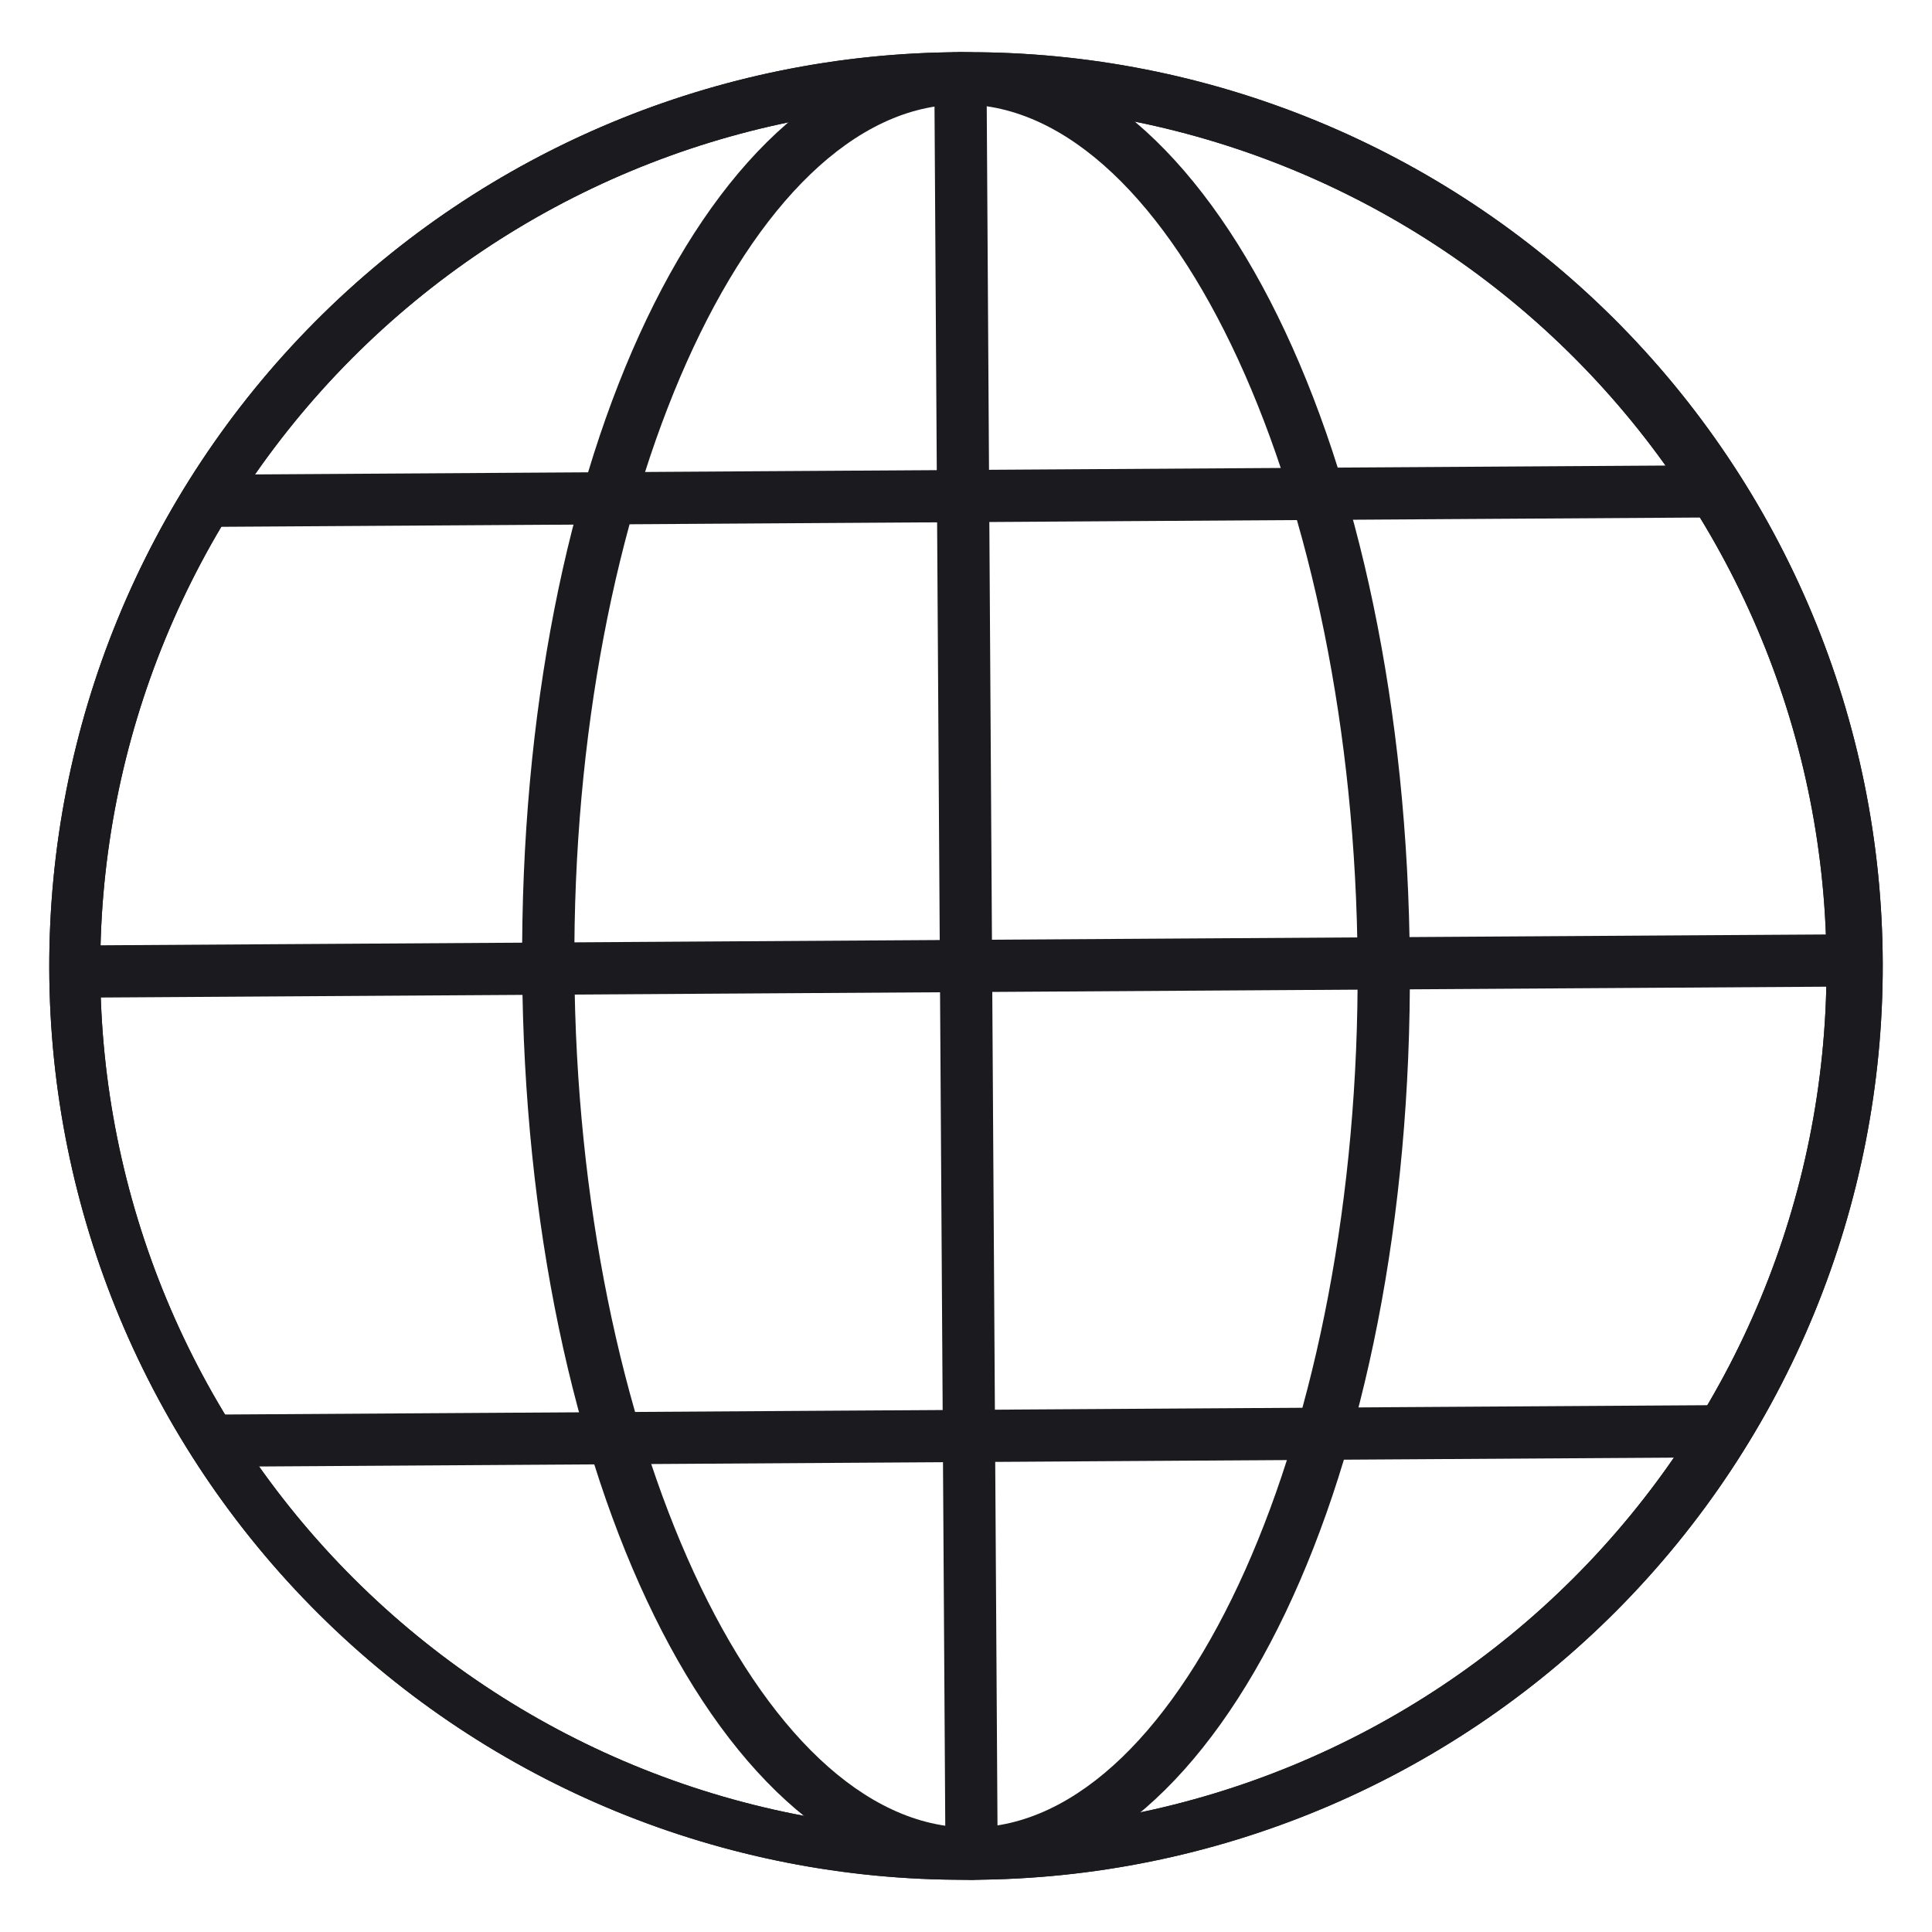<svg width="56" height="56" viewBox="0 0 56 56" fill="none" xmlns="http://www.w3.org/2000/svg">
<g id="internet 1">
<path id="Vector" d="M27.995 54.486C20.971 54.508 14.225 51.738 9.243 46.786C4.261 41.834 1.45 35.105 1.428 28.081C1.407 21.056 4.177 14.31 9.129 9.328C14.081 4.346 20.81 1.535 27.834 1.513H28.005C35.03 1.492 41.775 4.262 46.758 9.214C51.74 14.167 54.551 20.895 54.572 27.92C54.593 34.944 51.823 41.69 46.871 46.672C41.919 51.654 35.19 54.465 28.166 54.486H27.995ZM27.844 3.027C21.216 3.048 14.867 5.699 10.191 10.397C5.516 15.096 2.896 21.457 2.906 28.085C2.917 34.714 5.558 41.067 10.248 45.75C14.939 50.433 21.296 53.064 27.925 53.064C34.553 53.064 40.91 50.433 45.601 45.75C50.292 41.067 52.932 34.714 52.943 28.085C52.954 21.457 50.334 15.096 45.658 10.397C40.983 5.699 34.634 3.048 28.005 3.027H27.844Z" fill="#1B1A1F"/>
<path id="Vector_2" d="M27.995 54.486C20.971 54.508 14.225 51.738 9.243 46.786C4.261 41.834 1.45 35.105 1.428 28.081C1.407 21.056 4.177 14.31 9.129 9.328C14.081 4.346 20.81 1.535 27.834 1.513H28.005C35.03 1.492 41.775 4.262 46.758 9.214C51.74 14.167 54.551 20.895 54.572 27.92C54.593 34.944 51.823 41.69 46.871 46.672C41.919 51.654 35.19 54.465 28.166 54.486H27.995ZM27.844 3.027C21.216 3.048 14.867 5.699 10.191 10.397C5.516 15.096 2.896 21.457 2.906 28.085C2.917 34.714 5.558 41.067 10.248 45.75C14.939 50.433 21.296 53.064 27.925 53.064C34.553 53.064 40.91 50.433 45.601 45.75C50.292 41.067 52.932 34.714 52.943 28.085C52.954 21.457 50.334 15.096 45.658 10.397C40.983 5.699 34.634 3.048 28.005 3.027H27.844Z" fill="#1B1A1F"/>
<path id="Vector_3" d="M28.124 54.486C20.93 54.486 15.228 42.908 15.135 28.081C15.043 13.229 20.62 1.56 27.834 1.513H27.876C35.07 1.513 40.772 13.092 40.865 27.919C40.957 42.771 35.38 54.44 28.166 54.486H28.124ZM27.843 3.027C21.691 3.066 16.568 14.535 16.649 28.071C16.733 41.584 21.987 52.973 28.126 52.973H28.157C34.309 52.934 39.432 41.465 39.351 27.929C39.267 14.415 34.013 3.027 27.874 3.027H27.843Z" fill="#1B1A1F"/>
<path id="Vector_4" d="M28.161 54.486C27.961 54.486 27.77 54.407 27.628 54.266C27.486 54.125 27.406 53.934 27.404 53.734L27.082 2.275C27.081 2.175 27.101 2.077 27.138 1.985C27.175 1.893 27.231 1.809 27.3 1.738C27.37 1.668 27.453 1.611 27.545 1.573C27.637 1.534 27.735 1.514 27.834 1.513H27.839C28.039 1.513 28.231 1.593 28.372 1.733C28.514 1.874 28.594 2.066 28.596 2.266L28.918 53.725C28.919 53.825 28.9 53.923 28.862 54.015C28.825 54.107 28.769 54.191 28.7 54.261C28.63 54.332 28.547 54.389 28.455 54.427C28.363 54.466 28.265 54.486 28.166 54.486H28.161Z" fill="#1B1A1F"/>
<path id="Vector_5" d="M2.27 28.918C2.07 28.919 1.877 28.839 1.735 28.698C1.592 28.556 1.512 28.364 1.511 28.163C1.511 27.963 1.59 27.77 1.731 27.628C1.873 27.485 2.065 27.405 2.266 27.404L53.725 27.081H53.73C53.931 27.081 54.123 27.16 54.266 27.301C54.408 27.443 54.488 27.635 54.489 27.836C54.489 28.037 54.41 28.229 54.269 28.372C54.127 28.514 53.935 28.594 53.734 28.595L2.275 28.918H2.27Z" fill="#1B1A1F"/>
<path id="Vector_6" d="M6.083 15.272C5.882 15.273 5.689 15.194 5.547 15.052C5.405 14.911 5.324 14.718 5.324 14.518C5.323 14.317 5.402 14.124 5.544 13.982C5.685 13.839 5.878 13.759 6.078 13.759L49.743 13.485H49.748C49.948 13.484 50.141 13.563 50.283 13.705C50.426 13.846 50.506 14.039 50.507 14.239C50.507 14.44 50.428 14.633 50.287 14.775C50.145 14.917 49.953 14.998 49.752 14.998L6.087 15.272H6.083Z" fill="#1B1A1F"/>
<path id="Vector_7" d="M6.254 42.515C6.053 42.516 5.86 42.437 5.718 42.295C5.576 42.154 5.495 41.962 5.495 41.761C5.494 41.56 5.573 41.367 5.715 41.225C5.856 41.083 6.049 41.002 6.249 41.002L49.914 40.728H49.919C50.119 40.727 50.312 40.806 50.454 40.948C50.597 41.089 50.677 41.282 50.678 41.482C50.678 41.683 50.599 41.876 50.458 42.018C50.316 42.16 50.124 42.241 49.923 42.241L6.258 42.515H6.254Z" fill="#1B1A1F"/>
</g>
</svg>
